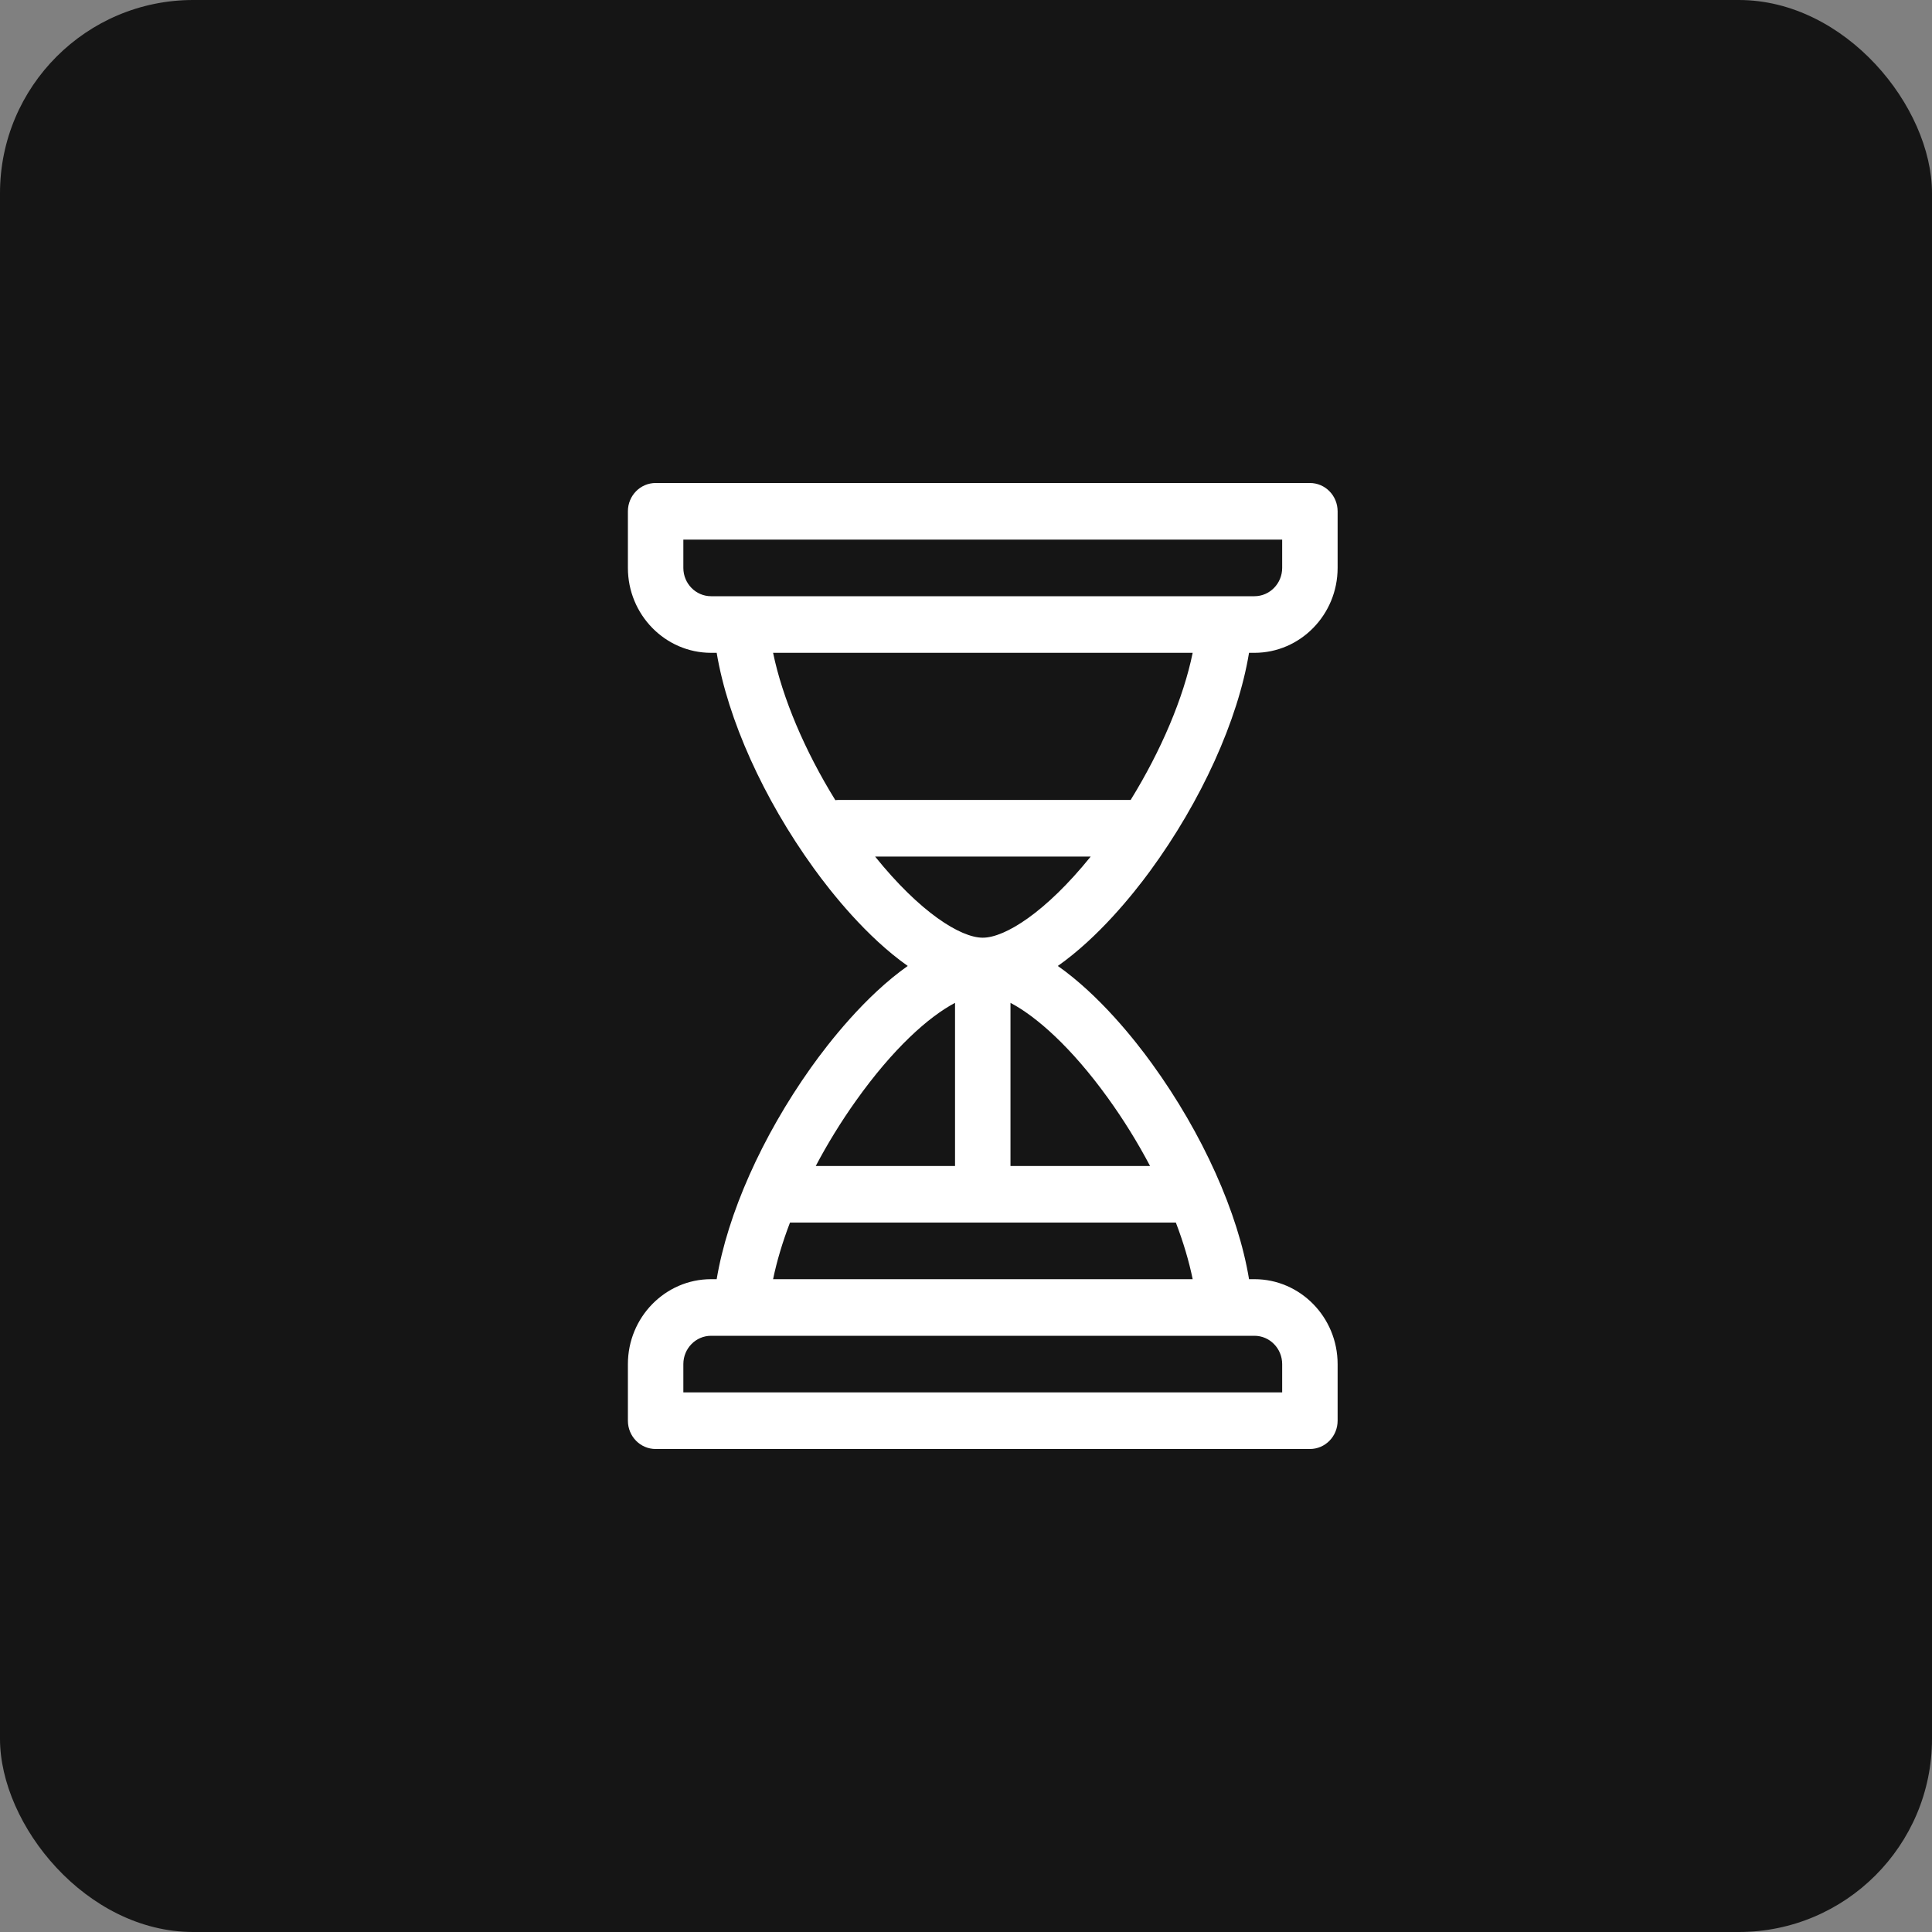 <svg width="40" height="40" viewBox="0 0 40 40" fill="none" xmlns="http://www.w3.org/2000/svg">
<rect x="0" y="0" width="40" height="40" fill="#808080" stroke="none"/>
<rect width="40" height="40" rx="4" fill="#151515"/>
<path d="M23.81 18.035C24.874 16.582 25.63 14.91 25.86 13.516H25.972C26.921 13.516 27.694 12.727 27.694 11.758V10.586C27.694 10.262 27.437 10 27.12 10H13.574C13.257 10 13 10.262 13 10.586V11.758C13 12.727 13.773 13.516 14.722 13.516H14.838C15.068 14.891 15.804 16.532 16.848 17.976C17.208 18.475 17.937 19.396 18.794 19.999C17.911 20.621 17.16 21.584 16.79 22.104C15.771 23.538 15.064 25.136 14.838 26.484H14.722C13.773 26.484 13 27.273 13 28.242V29.414C13 29.738 13.257 30 13.574 30H27.12C27.437 30 27.694 29.738 27.694 29.414V28.242C27.694 27.273 26.921 26.484 25.972 26.484H25.86C25.634 25.11 24.899 23.469 23.852 22.024C23.491 21.524 22.76 20.603 21.901 19.999C22.741 19.409 23.455 18.519 23.81 18.035ZM14.148 11.758V11.172H26.546V11.758C26.546 12.081 26.288 12.344 25.972 12.344H14.722C14.405 12.344 14.148 12.081 14.148 11.758ZM24.693 13.516C24.504 14.445 24.041 15.539 23.409 16.562H17.362C17.339 16.562 17.317 16.564 17.295 16.567C16.66 15.54 16.198 14.447 16.006 13.516L24.693 13.516ZM19.773 20.763V24.141H16.889C17.131 23.683 17.41 23.227 17.72 22.792C18.488 21.711 19.222 21.054 19.773 20.763ZM26.546 28.242V28.828H14.148V28.242C14.148 27.919 14.405 27.656 14.722 27.656H25.972C26.288 27.656 26.546 27.919 26.546 28.242ZM16.006 26.484C16.082 26.114 16.2 25.719 16.356 25.312H24.345C24.5 25.719 24.618 26.115 24.693 26.484H16.006ZM22.929 22.72C23.259 23.176 23.556 23.657 23.811 24.141H20.921V20.763C21.46 21.048 22.178 21.681 22.929 22.72ZM20.349 19.414C20.348 19.414 20.348 19.414 20.347 19.414C20.346 19.414 20.346 19.414 20.345 19.414C19.887 19.413 19.047 18.889 18.118 17.734H22.582C21.649 18.89 20.806 19.413 20.349 19.414Z" fill="white"/>
</svg>
